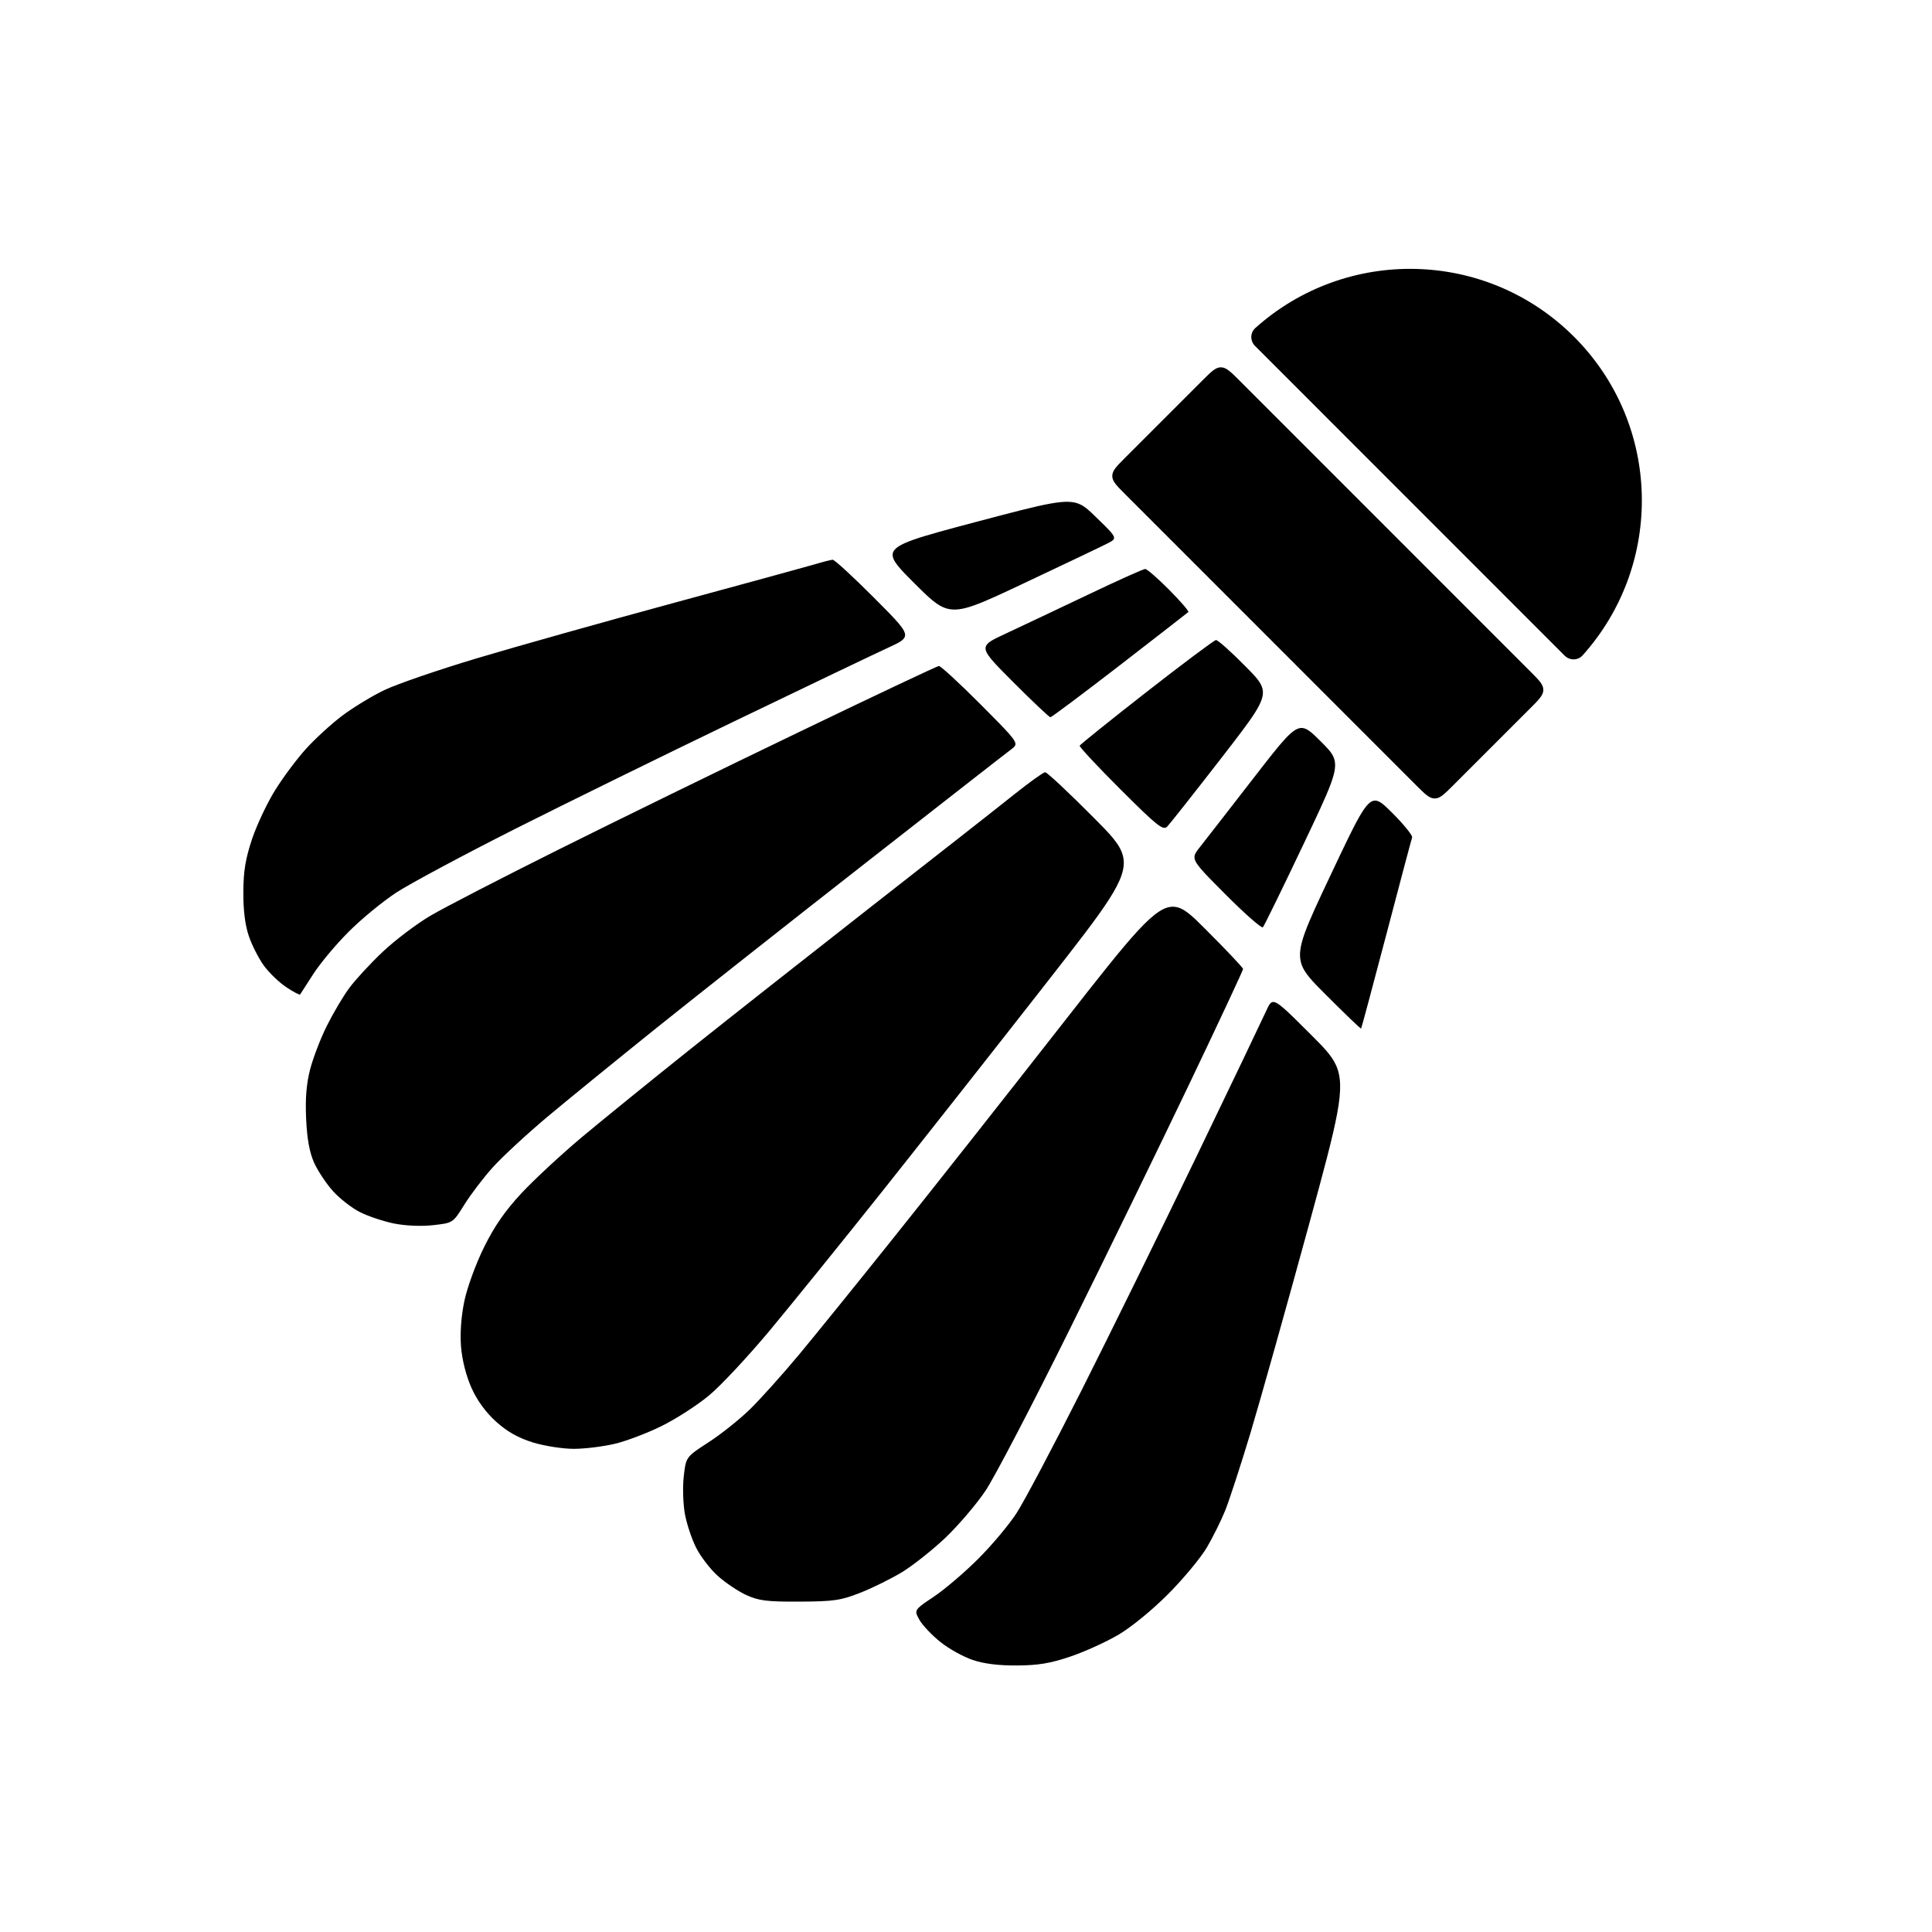 <svg width="24" height="24" viewBox="0 0 24 24" fill="none" xmlns="http://www.w3.org/2000/svg">
<g clip-path="url(#clip0_7149_141)">
<path fill-rule="evenodd" clip-rule="evenodd" d="M11.09 6.877C11.112 6.752 11.404 6.675 12.131 6.482C13.012 6.249 13.254 6.185 13.423 6.268C13.487 6.299 13.541 6.352 13.615 6.424C13.787 6.591 13.85 6.652 13.838 6.691C13.832 6.713 13.802 6.728 13.755 6.752C13.683 6.789 13.213 7.013 12.71 7.25C12.169 7.505 11.948 7.609 11.767 7.561C11.642 7.528 11.536 7.422 11.356 7.243C11.18 7.067 11.075 6.961 11.09 6.877ZM8.361 7.492C9.231 7.256 10.023 7.039 10.122 7.01C10.222 6.98 10.321 6.955 10.343 6.953C10.366 6.952 10.598 7.165 10.86 7.428C11.149 7.718 11.263 7.832 11.241 7.907C11.227 7.956 11.156 7.989 11.039 8.043C10.876 8.118 10.021 8.527 9.141 8.951C8.26 9.375 7.02 9.984 6.385 10.304C5.75 10.625 5.093 10.977 4.924 11.087C4.755 11.198 4.489 11.416 4.333 11.573C4.176 11.729 3.979 11.965 3.893 12.098C3.808 12.23 3.733 12.345 3.728 12.354C3.722 12.362 3.644 12.322 3.556 12.263C3.467 12.204 3.342 12.083 3.277 11.994C3.213 11.905 3.128 11.739 3.09 11.625C3.044 11.489 3.021 11.301 3.023 11.078C3.024 10.818 3.051 10.662 3.133 10.417C3.193 10.241 3.321 9.971 3.417 9.817C3.513 9.662 3.683 9.434 3.795 9.309C3.907 9.184 4.111 8.997 4.248 8.893C4.386 8.789 4.624 8.644 4.778 8.571C4.933 8.497 5.446 8.321 5.919 8.179C6.393 8.037 7.491 7.728 8.361 7.492ZM12.485 7.875C12.671 7.788 13.13 7.571 13.504 7.393C13.878 7.214 14.203 7.068 14.226 7.068C14.248 7.068 14.382 7.184 14.524 7.327C14.665 7.469 14.772 7.593 14.762 7.603C14.752 7.612 14.369 7.91 13.91 8.265C13.451 8.619 13.063 8.91 13.048 8.91C13.034 8.91 12.825 8.712 12.584 8.471C12.332 8.218 12.225 8.111 12.245 8.036C12.259 7.98 12.341 7.942 12.485 7.875ZM13.412 9.263C13.418 9.249 13.792 8.948 14.244 8.595C14.695 8.243 15.083 7.953 15.105 7.951C15.128 7.949 15.293 8.096 15.472 8.278C15.592 8.399 15.668 8.476 15.685 8.564C15.714 8.716 15.57 8.902 15.178 9.409C14.837 9.849 14.531 10.236 14.5 10.268C14.449 10.32 14.378 10.264 13.922 9.809C13.636 9.524 13.407 9.278 13.412 9.263ZM6.938 10.554C7.643 10.202 8.985 9.546 9.921 9.096C10.857 8.645 11.641 8.275 11.663 8.273C11.685 8.272 11.919 8.487 12.183 8.752C12.54 9.111 12.631 9.203 12.612 9.257C12.606 9.276 12.586 9.29 12.56 9.31C12.504 9.351 11.694 9.984 10.758 10.716C9.823 11.447 8.653 12.371 8.157 12.768C7.662 13.166 7.047 13.666 6.791 13.881C6.536 14.096 6.232 14.377 6.118 14.505C6.003 14.633 5.846 14.84 5.768 14.965C5.695 15.082 5.66 15.139 5.609 15.17C5.561 15.2 5.498 15.206 5.376 15.22C5.226 15.236 5.032 15.227 4.89 15.198C4.76 15.171 4.572 15.108 4.471 15.057C4.371 15.007 4.22 14.889 4.137 14.797C4.053 14.704 3.948 14.545 3.902 14.444C3.845 14.316 3.814 14.148 3.803 13.899C3.791 13.644 3.806 13.462 3.854 13.278C3.892 13.135 3.985 12.892 4.063 12.738C4.14 12.584 4.264 12.374 4.339 12.273C4.414 12.171 4.601 11.969 4.755 11.823C4.909 11.678 5.175 11.477 5.346 11.376C5.517 11.275 6.234 10.905 6.938 10.554ZM14.907 10.521C14.973 10.437 15.277 10.047 15.581 9.654C15.932 9.201 16.061 9.035 16.177 9.043C16.243 9.048 16.306 9.11 16.404 9.207C16.487 9.29 16.545 9.347 16.57 9.416C16.628 9.571 16.526 9.785 16.195 10.482C15.932 11.036 15.704 11.502 15.688 11.519C15.672 11.535 15.463 11.351 15.223 11.11C14.921 10.807 14.828 10.714 14.839 10.635C14.844 10.6 14.87 10.568 14.907 10.521ZM10.86 11.233C11.631 10.631 12.415 10.016 12.602 9.866C12.789 9.717 12.96 9.594 12.983 9.593C13.005 9.591 13.278 9.847 13.589 10.16C13.792 10.364 13.922 10.495 13.953 10.647C14.009 10.918 13.746 11.254 13.014 12.191C12.386 12.995 11.463 14.166 10.964 14.794C10.465 15.421 9.834 16.201 9.562 16.528C9.29 16.854 8.949 17.219 8.804 17.338C8.659 17.458 8.395 17.628 8.218 17.715C8.04 17.803 7.777 17.903 7.634 17.936C7.491 17.97 7.263 17.998 7.128 17.998C6.992 17.998 6.765 17.963 6.621 17.919C6.438 17.862 6.302 17.786 6.163 17.661C6.034 17.544 5.928 17.399 5.857 17.241C5.79 17.09 5.741 16.897 5.727 16.729C5.714 16.557 5.729 16.35 5.769 16.159C5.804 15.992 5.913 15.695 6.013 15.493C6.143 15.23 6.275 15.04 6.481 14.819C6.639 14.65 6.977 14.337 7.232 14.123C7.488 13.909 8.093 13.418 8.578 13.031C9.062 12.645 10.089 11.836 10.86 11.233ZM16.163 11.963C16.106 11.766 16.223 11.519 16.528 10.873C16.855 10.181 16.965 9.947 17.081 9.945C17.139 9.944 17.199 10.003 17.29 10.093C17.437 10.239 17.55 10.379 17.542 10.403C17.533 10.428 17.389 10.97 17.222 11.607C17.054 12.246 16.913 12.772 16.908 12.777C16.902 12.782 16.704 12.591 16.466 12.353C16.3 12.187 16.198 12.085 16.163 11.963ZM11.102 15.374C11.543 14.824 12.486 13.629 13.198 12.718C14.073 11.6 14.357 11.237 14.595 11.265C14.71 11.278 14.814 11.382 14.968 11.536C15.229 11.796 15.442 12.022 15.442 12.037C15.442 12.053 15.143 12.693 14.777 13.459C14.411 14.225 13.737 15.609 13.278 16.534C12.82 17.459 12.354 18.352 12.242 18.519C12.13 18.686 11.906 18.948 11.745 19.102C11.583 19.255 11.341 19.447 11.207 19.529C11.073 19.61 10.84 19.726 10.689 19.785C10.446 19.881 10.358 19.894 9.934 19.896C9.525 19.898 9.426 19.885 9.268 19.813C9.167 19.766 9.008 19.659 8.915 19.575C8.823 19.492 8.703 19.336 8.649 19.229C8.594 19.122 8.531 18.932 8.508 18.807C8.485 18.682 8.479 18.471 8.494 18.339C8.506 18.234 8.513 18.174 8.54 18.126C8.575 18.064 8.643 18.02 8.798 17.919C8.95 17.822 9.183 17.636 9.316 17.507C9.448 17.378 9.724 17.07 9.929 16.824C10.134 16.577 10.662 15.925 11.102 15.374ZM14.861 14.371C15.296 13.469 15.687 12.651 15.731 12.554C15.757 12.498 15.774 12.46 15.801 12.45C15.86 12.428 15.965 12.533 16.291 12.859C16.436 13.004 16.537 13.105 16.594 13.227C16.725 13.509 16.618 13.902 16.263 15.204C15.983 16.229 15.655 17.397 15.534 17.8C15.413 18.202 15.271 18.636 15.22 18.764C15.168 18.892 15.065 19.099 14.991 19.225C14.917 19.35 14.704 19.608 14.516 19.797C14.319 19.996 14.058 20.21 13.896 20.306C13.741 20.397 13.471 20.52 13.295 20.579C13.051 20.662 12.894 20.688 12.635 20.689C12.409 20.691 12.223 20.668 12.084 20.621C11.968 20.582 11.787 20.482 11.684 20.399C11.579 20.316 11.462 20.192 11.423 20.125C11.397 20.078 11.38 20.049 11.383 20.023C11.387 19.977 11.446 19.938 11.604 19.832C11.742 19.739 11.991 19.526 12.157 19.359C12.324 19.192 12.536 18.939 12.629 18.795C12.722 18.652 13.084 17.968 13.434 17.274C13.784 16.58 14.426 15.274 14.861 14.371ZM13.977 6.139C13.87 6.032 13.817 5.979 13.817 5.913C13.817 5.846 13.87 5.793 13.977 5.686L14.94 4.723C15.046 4.617 15.1 4.563 15.166 4.563C15.232 4.563 15.286 4.616 15.393 4.723L19.012 8.343C19.119 8.45 19.172 8.503 19.172 8.569C19.172 8.636 19.119 8.689 19.012 8.796L18.049 9.759C17.942 9.865 17.889 9.919 17.823 9.919C17.756 9.919 17.703 9.866 17.596 9.759L13.977 6.139ZM19.437 8.145C19.5 8.207 19.601 8.207 19.66 8.141C20.675 7.009 20.64 5.269 19.553 4.183C18.466 3.096 16.726 3.06 15.594 4.075C15.528 4.134 15.528 4.236 15.591 4.298L19.437 8.145Z" fill="currentColor"/>
</g>
<defs>
<clipPath id="clip0_7149_141">
<rect width="24" height="24" fill="currentColor"/>
</clipPath>
</defs>
</svg>
